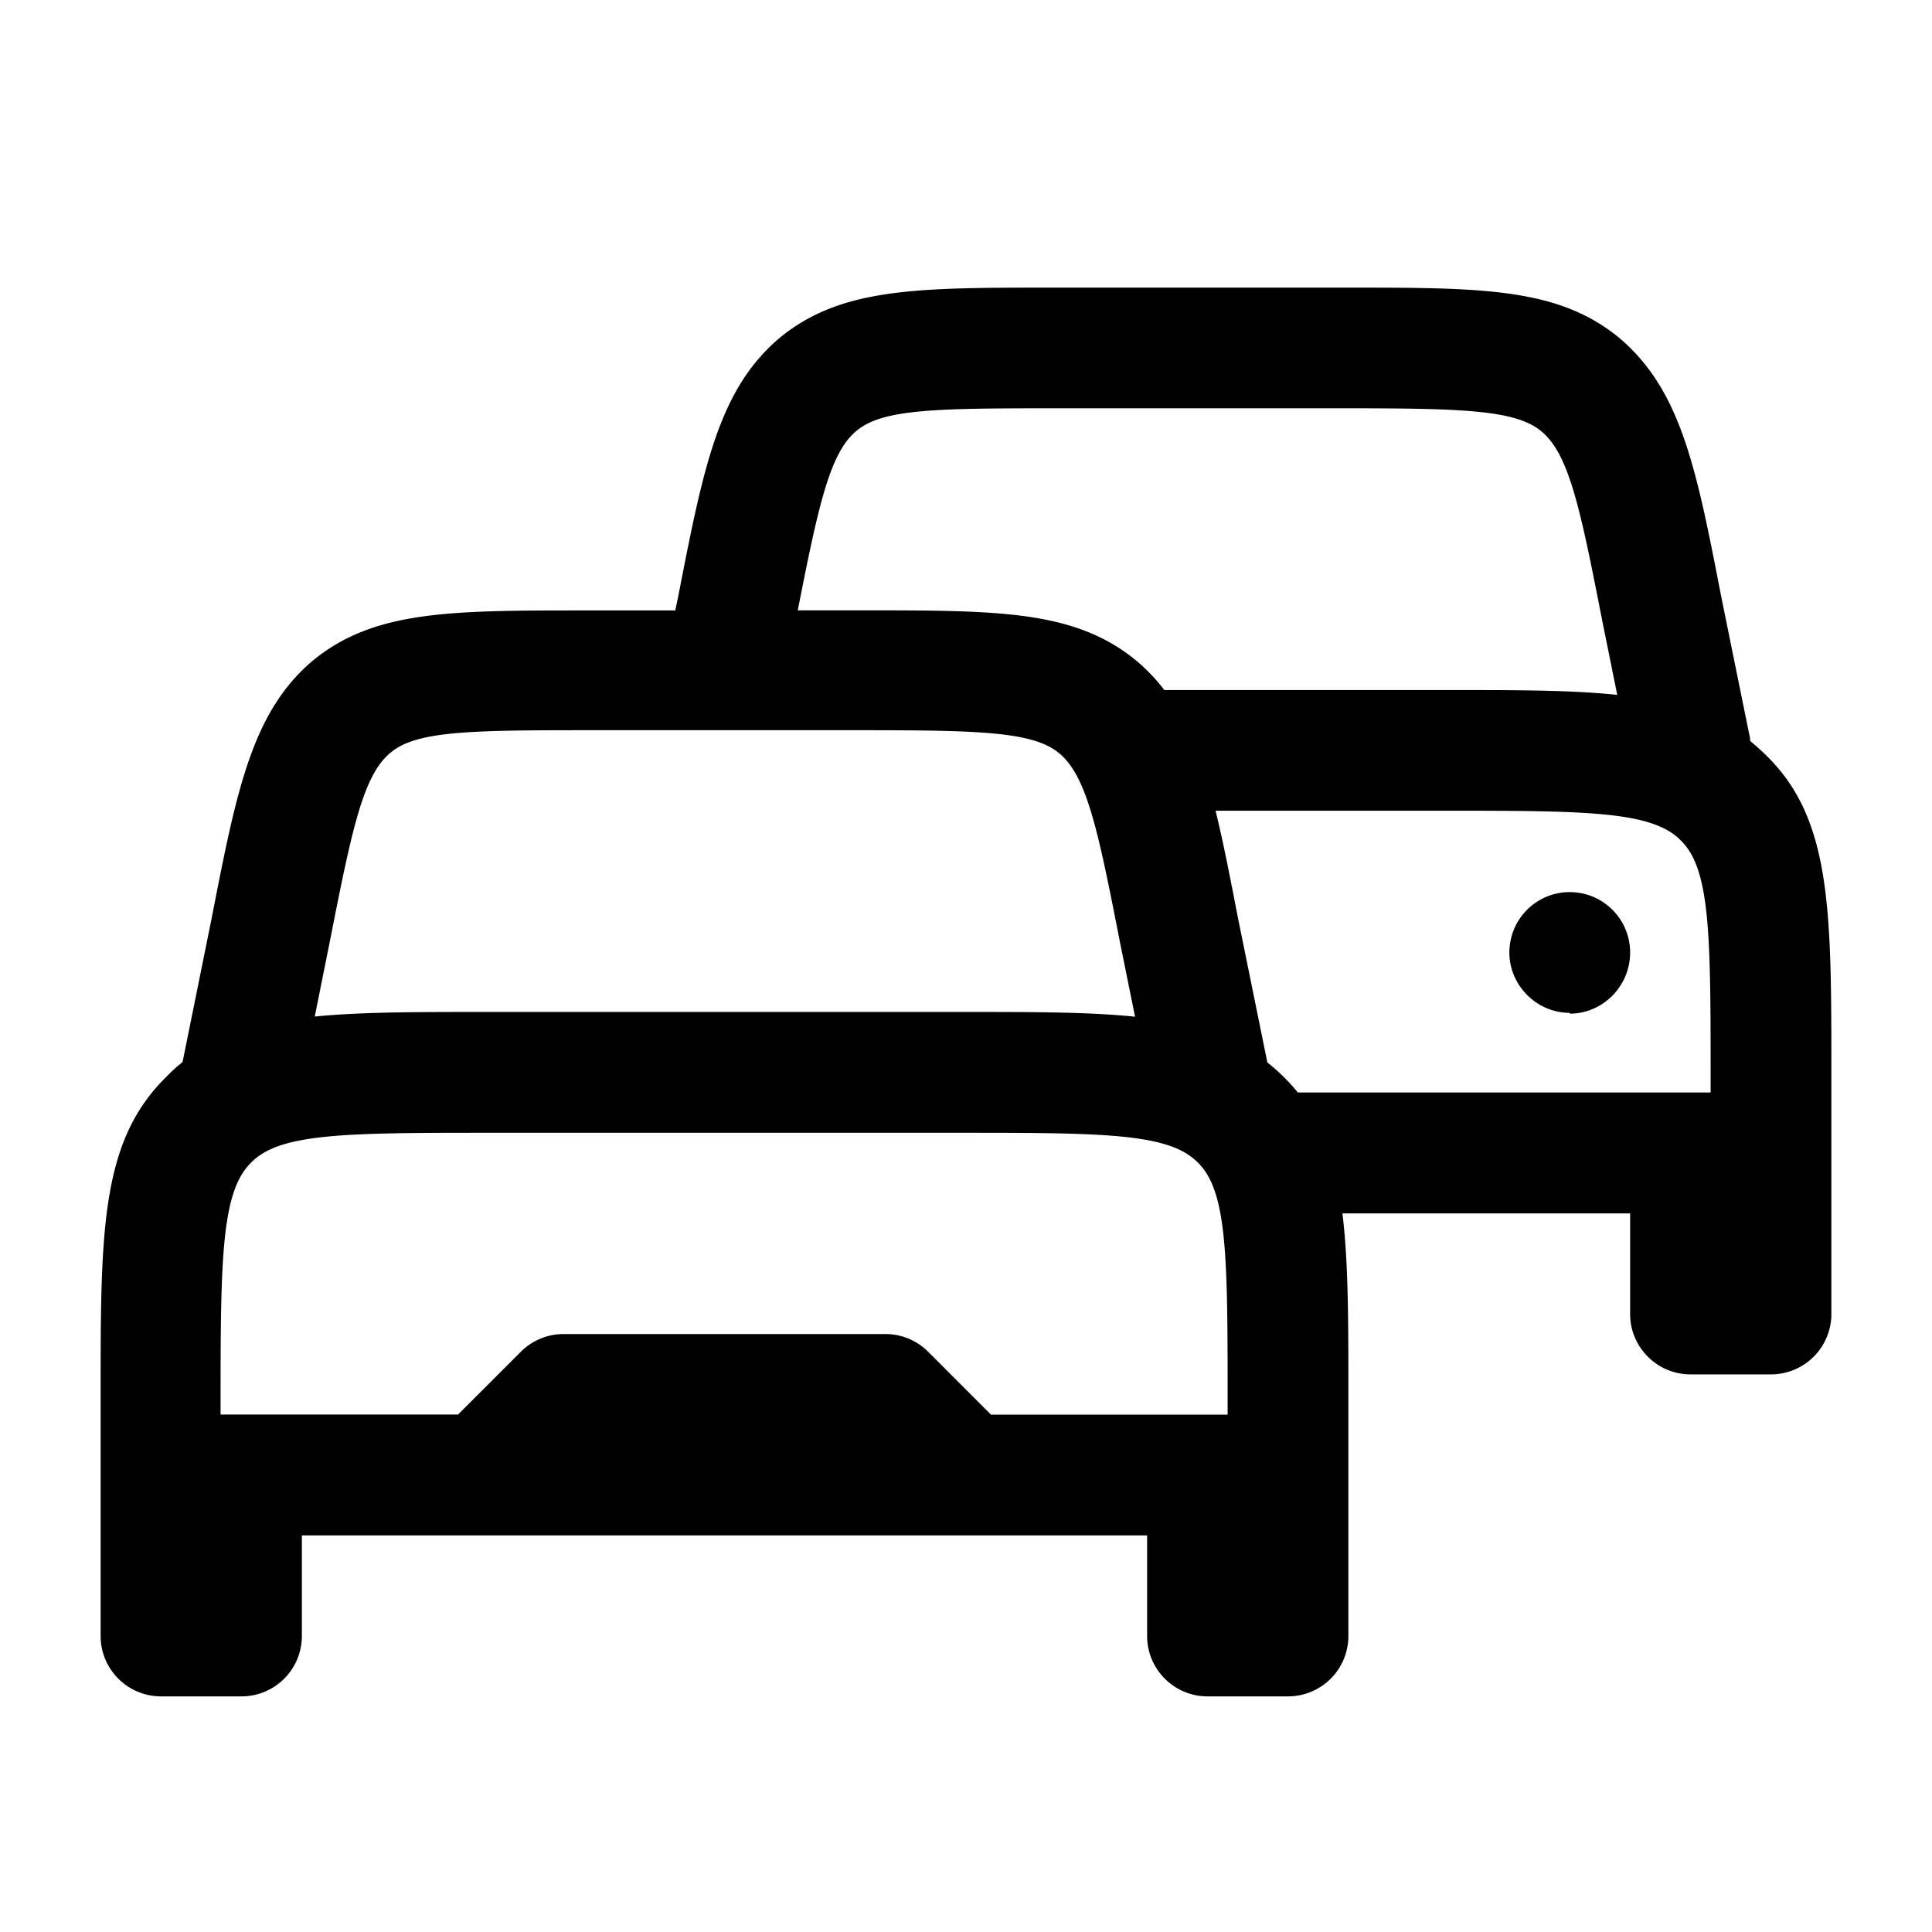 <svg xmlns="http://www.w3.org/2000/svg" xmlns:xlink="http://www.w3.org/1999/xlink" width="24" height="24" viewBox="0 0 24 24"><path fill="currentColor" fill-rule="evenodd" d="M22.75 14.303v-.97c0-2.03 0-3.15-.8-3.94c-.07-.07-.14-.13-.21-.19v-.03l-.36-1.77c-.31-1.6-.5-2.56-1.27-3.21c-.76-.62-1.7-.62-3.39-.62h-3.64c-1.69 0-2.63 0-3.39.62c-.76.64-.95 1.6-1.26 3.19l-.041.2H7.28c-1.69 0-2.63 0-3.39.62c-.76.64-.95 1.61-1.26 3.2l-.36 1.78l-.002.01q-.108.086-.208.19c-.81.8-.81 1.91-.81 3.94v3c0 .413.336.75.75.75h1a.75.75 0 0 0 .75-.75v-1.25h10.5v1.25c0 .413.336.75.75.75h1a.75.75 0 0 0 .75-.75v-3c0-.92 0-1.651-.074-2.25h3.574v1.25c0 .413.336.75.75.75h1a.75.75 0 0 0 .75-.75zm-7.5 3.27h-2.94l-.78-.781a.75.75 0 0 0-.53-.22H7a.75.75 0 0 0-.53.22l-.78.78H2.74v-.25c0-1.74.02-2.53.38-2.88c.35-.36 1.14-.37 2.88-.37h6c1.74 0 2.53.01 2.88.37c.36.35.37 1.14.37 2.88zM3.91 12.628c.569-.057 1.252-.057 2.09-.057h6c.844 0 1.53 0 2.1.059l-.19-.939c-.27-1.38-.41-2.06-.76-2.34c-.32-.26-.98-.28-2.43-.28H7.28c-1.45 0-2.11.01-2.43.28c-.34.28-.48.96-.75 2.33zm11.833.57a2.4 2.4 0 0 1 .379.373h5.128v-.25c0-1.74-.01-2.53-.37-2.88c-.35-.36-1.14-.37-2.88-.37h-2.9c.096.39.182.833.28 1.34l.36 1.77zm-1.279-4.626H18c.84 0 1.52 0 2.09.06l-.19-.94c-.27-1.38-.41-2.06-.76-2.34c-.32-.26-.98-.28-2.43-.28h-3.64c-1.45 0-2.11.01-2.43.28c-.332.272-.473.926-.73 2.23h.81c1.69 0 2.63 0 3.39.62q.202.17.354.37m4.286 3.26c0 .41.34.75.75.75v.01c.41 0 .75-.34.75-.76a.749.749 0 1 0-1.5 0" color="currentColor"/></svg>